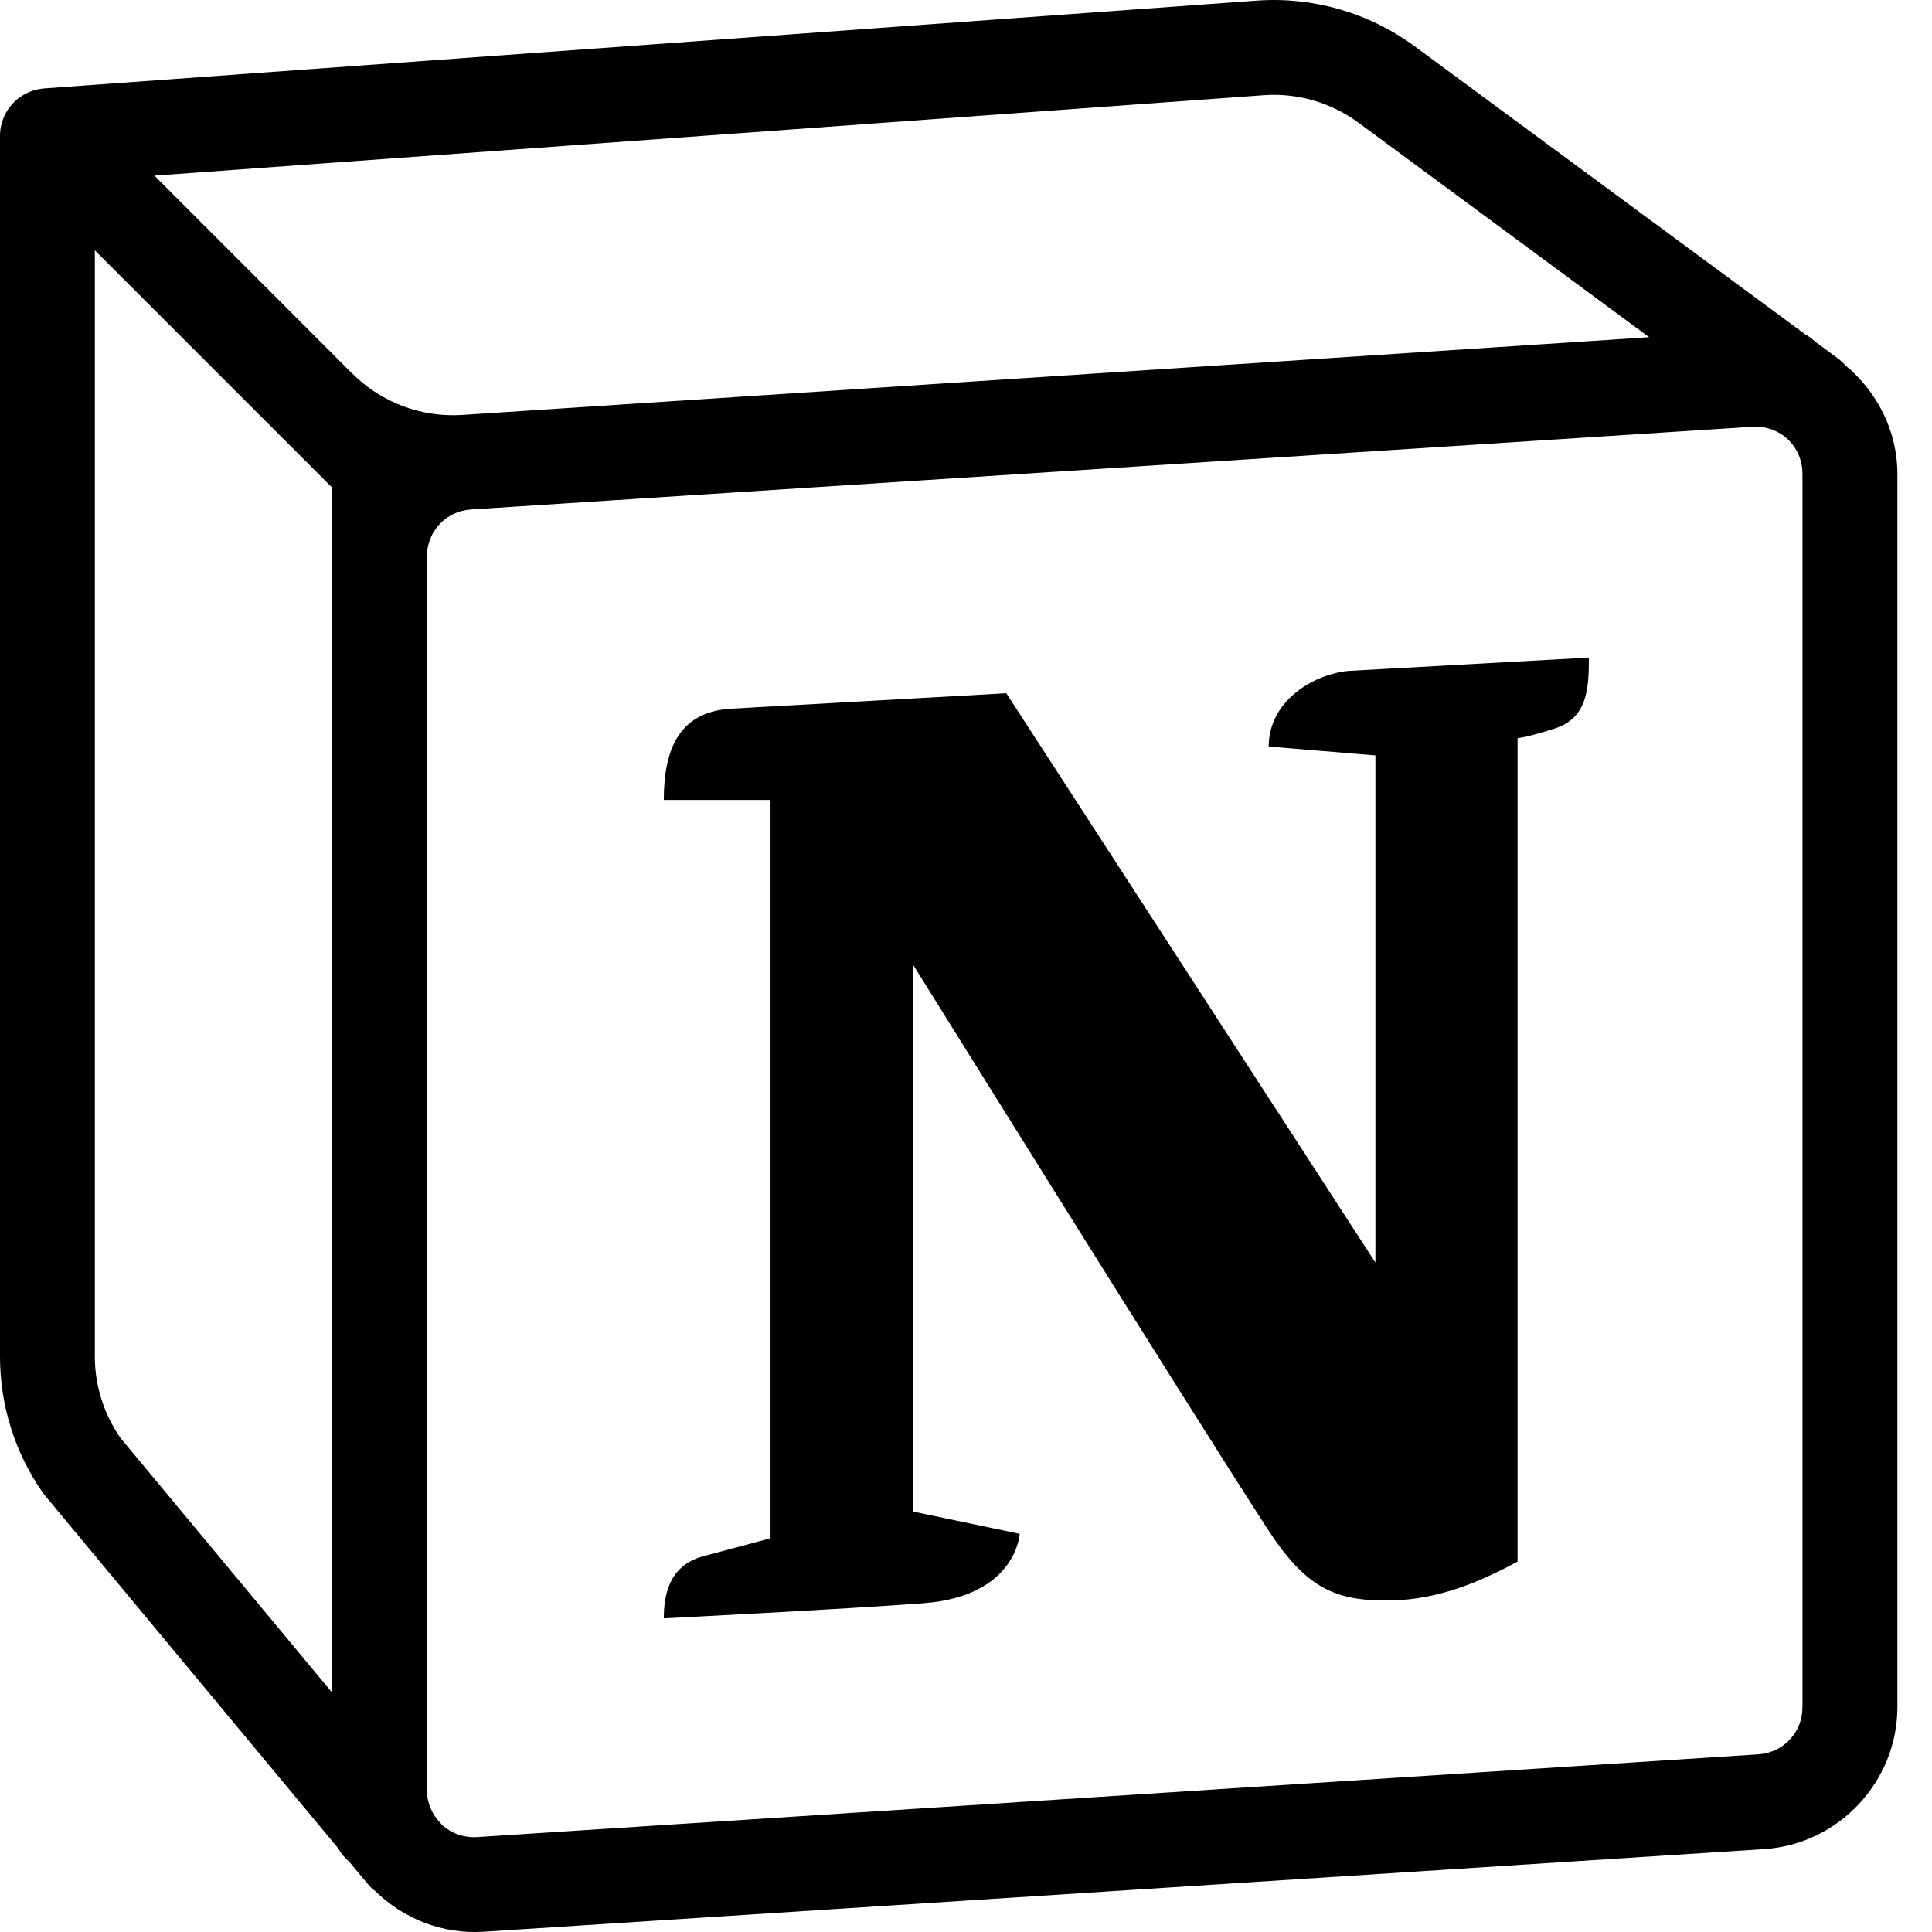 <svg width="22" height="22" viewBox="0 0 22 22" fill="none" xmlns="http://www.w3.org/2000/svg">
<path d="M14.311 0.007L0.501 1.007C0.497 1.007 0.493 1.008 0.488 1.008C0.481 1.009 0.474 1.01 0.467 1.011C0.454 1.013 0.441 1.015 0.428 1.018C0.423 1.019 0.418 1.02 0.412 1.022C0.406 1.023 0.401 1.025 0.395 1.026C0.381 1.03 0.368 1.034 0.356 1.039C0.347 1.042 0.339 1.046 0.33 1.049C0.325 1.051 0.32 1.054 0.315 1.056C0.287 1.069 0.26 1.084 0.234 1.102C0.23 1.105 0.225 1.108 0.22 1.111C0.209 1.119 0.198 1.128 0.188 1.137C0.186 1.139 0.184 1.141 0.181 1.143C0.172 1.151 0.164 1.159 0.155 1.168C0.15 1.173 0.144 1.179 0.139 1.185C0.131 1.194 0.123 1.204 0.116 1.213C0.113 1.216 0.11 1.22 0.108 1.223C0.099 1.234 0.092 1.246 0.084 1.257C0.082 1.261 0.08 1.264 0.078 1.268C0.071 1.279 0.064 1.291 0.058 1.303C0.055 1.307 0.053 1.312 0.051 1.317C0.045 1.33 0.04 1.343 0.035 1.356C0.034 1.358 0.033 1.359 0.033 1.361C0.022 1.391 0.014 1.423 0.008 1.454C0.007 1.46 0.006 1.466 0.005 1.471C0.003 1.486 0.002 1.5 0.001 1.515V1.517C0 1.527 8.21534e-05 1.536 0 1.546V15.449C0 16.003 0.17 16.544 0.488 16.998C0.497 17.01 0.506 17.022 0.515 17.033L3.85 21.046C3.882 21.104 3.924 21.156 3.975 21.198L4.186 21.451C4.213 21.483 4.243 21.513 4.277 21.538C4.594 21.846 5.033 22.027 5.506 21.997L20.09 21.056C20.937 21.001 21.606 20.288 21.606 19.438V5.399C21.606 4.9 21.371 4.458 21.014 4.16C20.988 4.132 20.96 4.105 20.929 4.082L20.668 3.889C20.635 3.858 20.599 3.831 20.559 3.809L16.109 0.527C15.591 0.145 14.953 -0.039 14.311 0.007ZM14.389 1.084C14.774 1.056 15.157 1.167 15.468 1.396L18.779 3.84L5.262 4.725C4.797 4.755 4.341 4.583 4.011 4.253H4.01L1.758 2L14.389 1.084ZM1.08 2.85L3.247 5.017L3.781 5.551V19.273L1.371 16.373C1.183 16.102 1.08 15.78 1.08 15.449V2.85ZM19.95 4.86C20.27 4.839 20.525 5.079 20.525 5.399V19.438C20.525 19.728 20.309 19.959 20.02 19.977L5.436 20.919C5.278 20.929 5.135 20.874 5.031 20.778L5.03 20.777L5.029 20.776C5.027 20.774 5.026 20.771 5.024 20.769C5.022 20.766 5.02 20.763 5.017 20.76C4.922 20.664 4.861 20.532 4.861 20.379V6.34C4.861 6.05 5.077 5.82 5.367 5.801L19.95 4.86ZM18.093 7.488L15.352 7.64C14.934 7.683 14.447 7.994 14.447 8.501L15.662 8.602V14.377L11.459 7.894L8.309 8.071C7.72 8.114 7.559 8.552 7.559 9.109H8.774V17.516C8.774 17.516 8.206 17.67 8.016 17.719C7.612 17.823 7.559 18.174 7.559 18.428C7.559 18.428 9.586 18.326 10.518 18.256C11.576 18.175 11.611 17.466 11.611 17.466L10.396 17.212V10.983C10.396 10.983 13.485 15.947 14.43 17.405C14.874 18.091 15.206 18.225 15.791 18.225C16.27 18.225 16.724 18.084 17.281 17.782V8.405C17.281 8.405 17.384 8.399 17.707 8.295C18.076 8.175 18.093 7.842 18.093 7.488Z" fill="black"/>
</svg>
